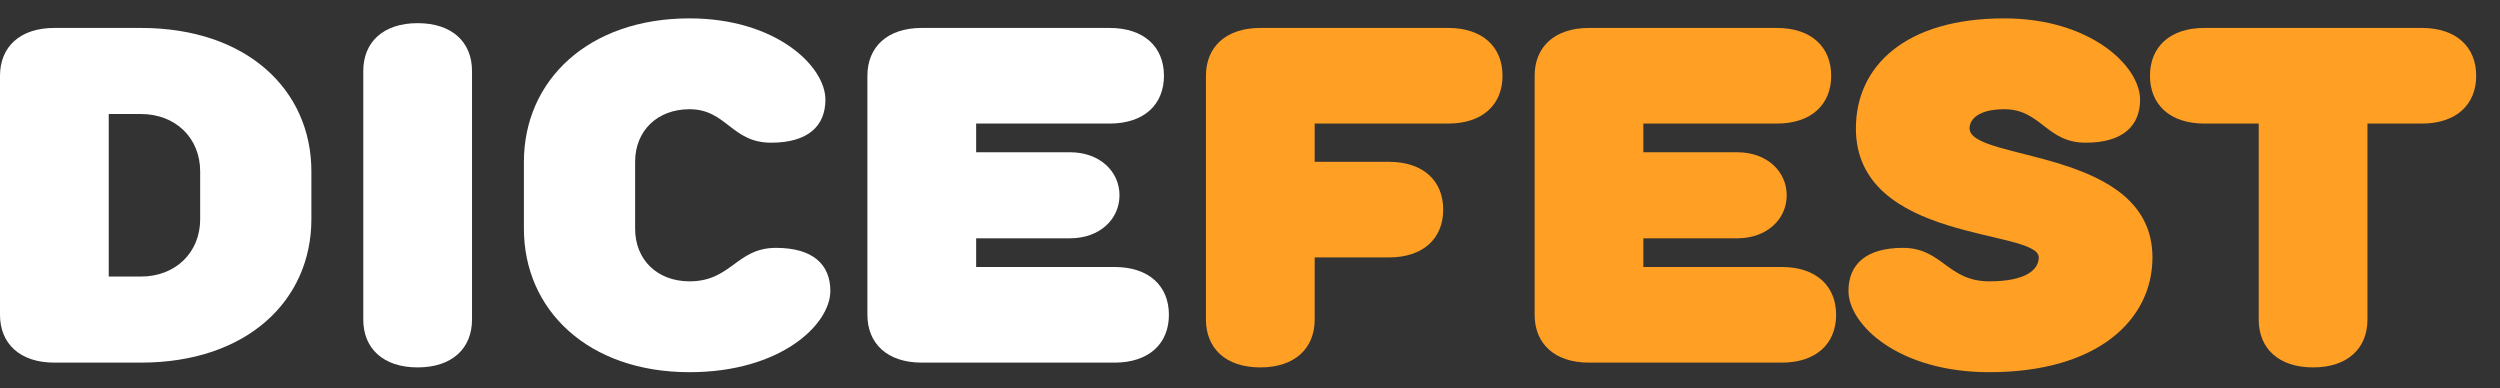 <svg width="103" height="16" viewBox="0 0 103 16" fill="none" xmlns="http://www.w3.org/2000/svg">
<rect x="0" y="0" width="103" height="16" fill="#333333" stroke="none"/>
<path fill-rule="evenodd" clip-rule="evenodd" d="M5.803 4.697C7.229 4.697 8.247 5.682 8.247 7.061V9.031C8.247 10.409 7.229 11.394 5.803 11.394H4.48V4.697H5.803ZM12.829 7.061C12.829 3.712 10.181 1.151 5.803 1.151H2.24C0.814 1.151 0 1.939 0 3.121V12.97C0 14.152 0.814 14.94 2.24 14.94H5.803C10.181 14.94 12.829 12.379 12.829 9.031V7.061Z" fill="white"/>
<path fill-rule="evenodd" clip-rule="evenodd" d="M19.447 2.924C19.447 1.742 18.632 0.954 17.207 0.954C15.781 0.954 14.967 1.742 14.967 2.924V13.167C14.967 14.349 15.781 15.137 17.207 15.137C18.632 15.137 19.447 14.349 19.447 13.167V2.924Z" fill="white"/>
<path fill-rule="evenodd" clip-rule="evenodd" d="M21.585 9.424C21.585 12.773 24.232 15.334 28.407 15.334C32.174 15.334 34.21 13.364 34.21 11.985C34.21 10.902 33.498 10.212 31.97 10.212C30.341 10.212 30.137 11.591 28.407 11.591C27.083 11.591 26.167 10.705 26.167 9.424V6.667C26.167 5.386 27.083 4.5 28.407 4.5C29.934 4.5 30.137 5.879 31.766 5.879C33.294 5.879 34.007 5.189 34.007 4.106C34.007 2.727 31.97 0.757 28.407 0.757C24.232 0.757 21.585 3.318 21.585 6.667V9.424Z" fill="white"/>
<path fill-rule="evenodd" clip-rule="evenodd" d="M45.715 5.091C47.141 5.091 47.955 4.303 47.955 3.121C47.955 1.939 47.141 1.151 45.715 1.151H37.977C36.552 1.151 35.737 1.939 35.737 3.121V12.97C35.737 14.152 36.552 14.94 37.977 14.94H45.919C47.344 14.94 48.159 14.152 48.159 12.97C48.159 11.788 47.344 11 45.919 11H40.217V9.818H44.086C45.308 9.818 46.123 9.031 46.123 8.045C46.123 7.061 45.308 6.273 44.086 6.273H40.217V5.091H45.715Z" fill="white"/>
<path fill-rule="evenodd" clip-rule="evenodd" d="M59.664 5.091C61.089 5.091 61.904 4.303 61.904 3.121C61.904 1.939 61.089 1.151 59.664 1.151H51.925C50.5 1.151 49.685 1.939 49.685 3.121V13.167C49.685 14.349 50.5 15.137 51.925 15.137C53.351 15.137 54.165 14.349 54.165 13.167V10.606H57.22C58.645 10.606 59.46 9.818 59.46 8.637C59.46 7.454 58.645 6.667 57.22 6.667H54.165V5.091H59.664Z" fill="#FFA024"/>
<path fill-rule="evenodd" clip-rule="evenodd" d="M73.205 5.091C74.63 5.091 75.445 4.303 75.445 3.121C75.445 1.939 74.63 1.151 73.205 1.151H65.466C64.041 1.151 63.227 1.939 63.227 3.121V12.97C63.227 14.152 64.041 14.94 65.466 14.94H73.408C74.833 14.94 75.648 14.152 75.648 12.97C75.648 11.788 74.833 11 73.408 11H67.706V9.818H71.575C72.797 9.818 73.612 9.031 73.612 8.045C73.612 7.061 72.797 6.273 71.575 6.273H67.706V5.091H73.205Z" fill="#FFA024"/>
<path fill-rule="evenodd" clip-rule="evenodd" d="M83.997 10.606C83.997 11.099 83.488 11.591 81.96 11.591C80.23 11.591 80.026 10.212 78.397 10.212C76.87 10.212 76.157 10.902 76.157 11.985C76.157 13.364 78.194 15.334 81.96 15.334C86.44 15.334 88.681 13.167 88.681 10.606C88.681 6.076 81.146 6.667 81.146 5.288C81.146 4.894 81.553 4.5 82.572 4.5C84.099 4.5 84.302 5.879 85.931 5.879C87.459 5.879 88.171 5.189 88.171 4.106C88.171 2.727 86.135 0.757 82.572 0.757C78.499 0.757 76.463 2.727 76.463 5.288C76.463 10.015 83.997 9.424 83.997 10.606Z" fill="#FFA024"/>
<path fill-rule="evenodd" clip-rule="evenodd" d="M93.059 5.091V13.167C93.059 14.349 93.874 15.137 95.299 15.137C96.724 15.137 97.539 14.349 97.539 13.167L97.539 5.091H99.779C101.204 5.091 102.019 4.303 102.019 3.121C102.019 1.939 101.204 1.151 99.779 1.151H90.819C89.394 1.151 88.579 1.939 88.579 3.121C88.579 4.303 89.394 5.091 90.819 5.091H93.059Z" fill="#FFA024"/>
</svg>
